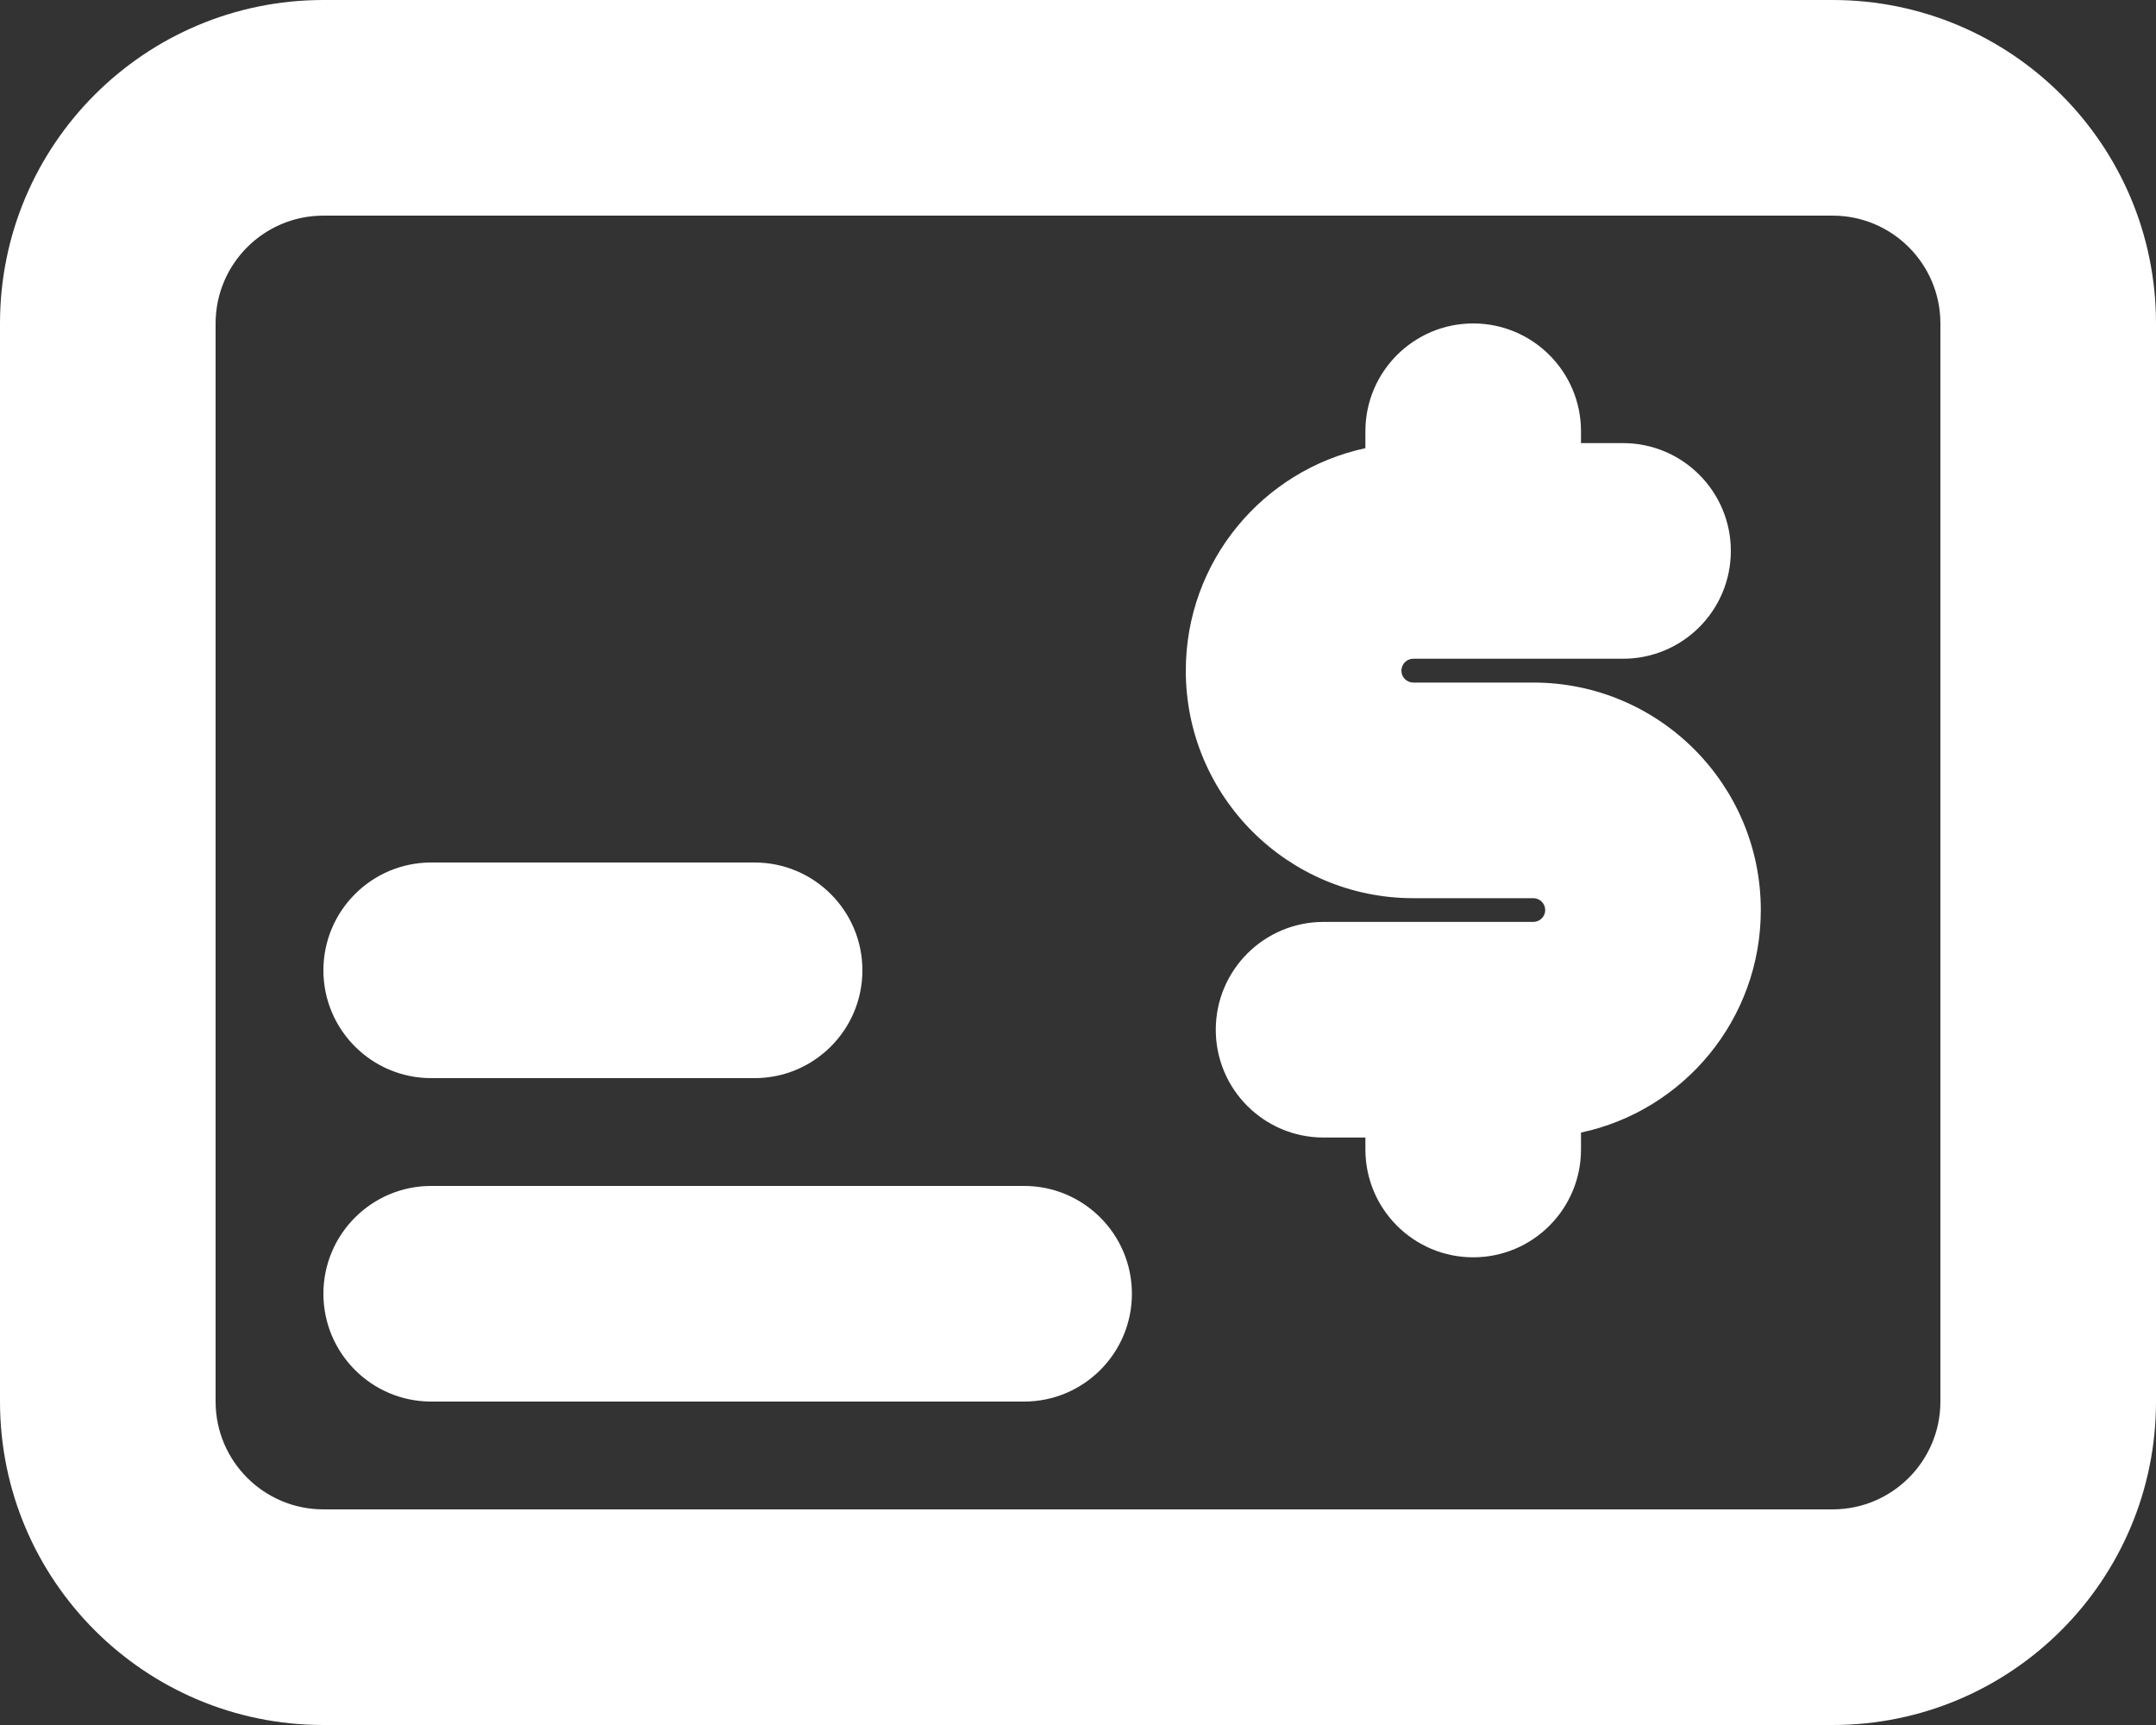 <svg width="20" height="16" viewBox="0 0 20 16" fill="none" xmlns="http://www.w3.org/2000/svg">
<rect x="0" y="0" width="20" height="16" fill="#333333" stroke="none"/>
<path fill-rule="evenodd" clip-rule="evenodd" d="M0 3V13C0 14.657 1.343 16 3 16H17C18.657 16 20 14.657 20 13V3C20 1.343 18.657 0 17 0H3C1.343 0 0 1.343 0 3ZM3 14C2.448 14 2 13.552 2 13L2 3C2 2.448 2.448 2 3 2L17 2C17.552 2 18 2.448 18 3V13C18 13.552 17.552 14 17 14L3 14ZM14.666 4C14.666 3.448 14.218 3 13.666 3C13.114 3 12.666 3.448 12.666 4V4.157C11.714 4.361 11 5.207 11 6.221C11 7.386 11.945 8.331 13.11 8.331H14.224C14.284 8.331 14.334 8.38 14.334 8.441C14.334 8.502 14.284 8.551 14.224 8.551H12.278C11.726 8.551 11.278 8.999 11.278 9.551C11.278 10.104 11.726 10.551 12.278 10.551H12.666V10.662C12.666 11.214 13.114 11.662 13.666 11.662C14.218 11.662 14.666 11.214 14.666 10.662V10.505C15.619 10.302 16.334 9.455 16.334 8.441C16.334 7.276 15.389 6.331 14.224 6.331H13.11C13.049 6.331 13 6.281 13 6.221C13 6.16 13.049 6.11 13.11 6.11H15.056C15.608 6.11 16.056 5.663 16.056 5.11C16.056 4.558 15.608 4.11 15.056 4.11H14.666V4ZM3 9C3 8.448 3.448 8 4 8H7C7.552 8 8 8.448 8 9C8 9.552 7.552 10 7 10H4C3.448 10 3 9.552 3 9ZM4 11C3.448 11 3 11.448 3 12C3 12.552 3.448 13 4 13H9.5C10.052 13 10.5 12.552 10.5 12C10.5 11.448 10.052 11 9.5 11H4Z" fill="white"/>
</svg>

